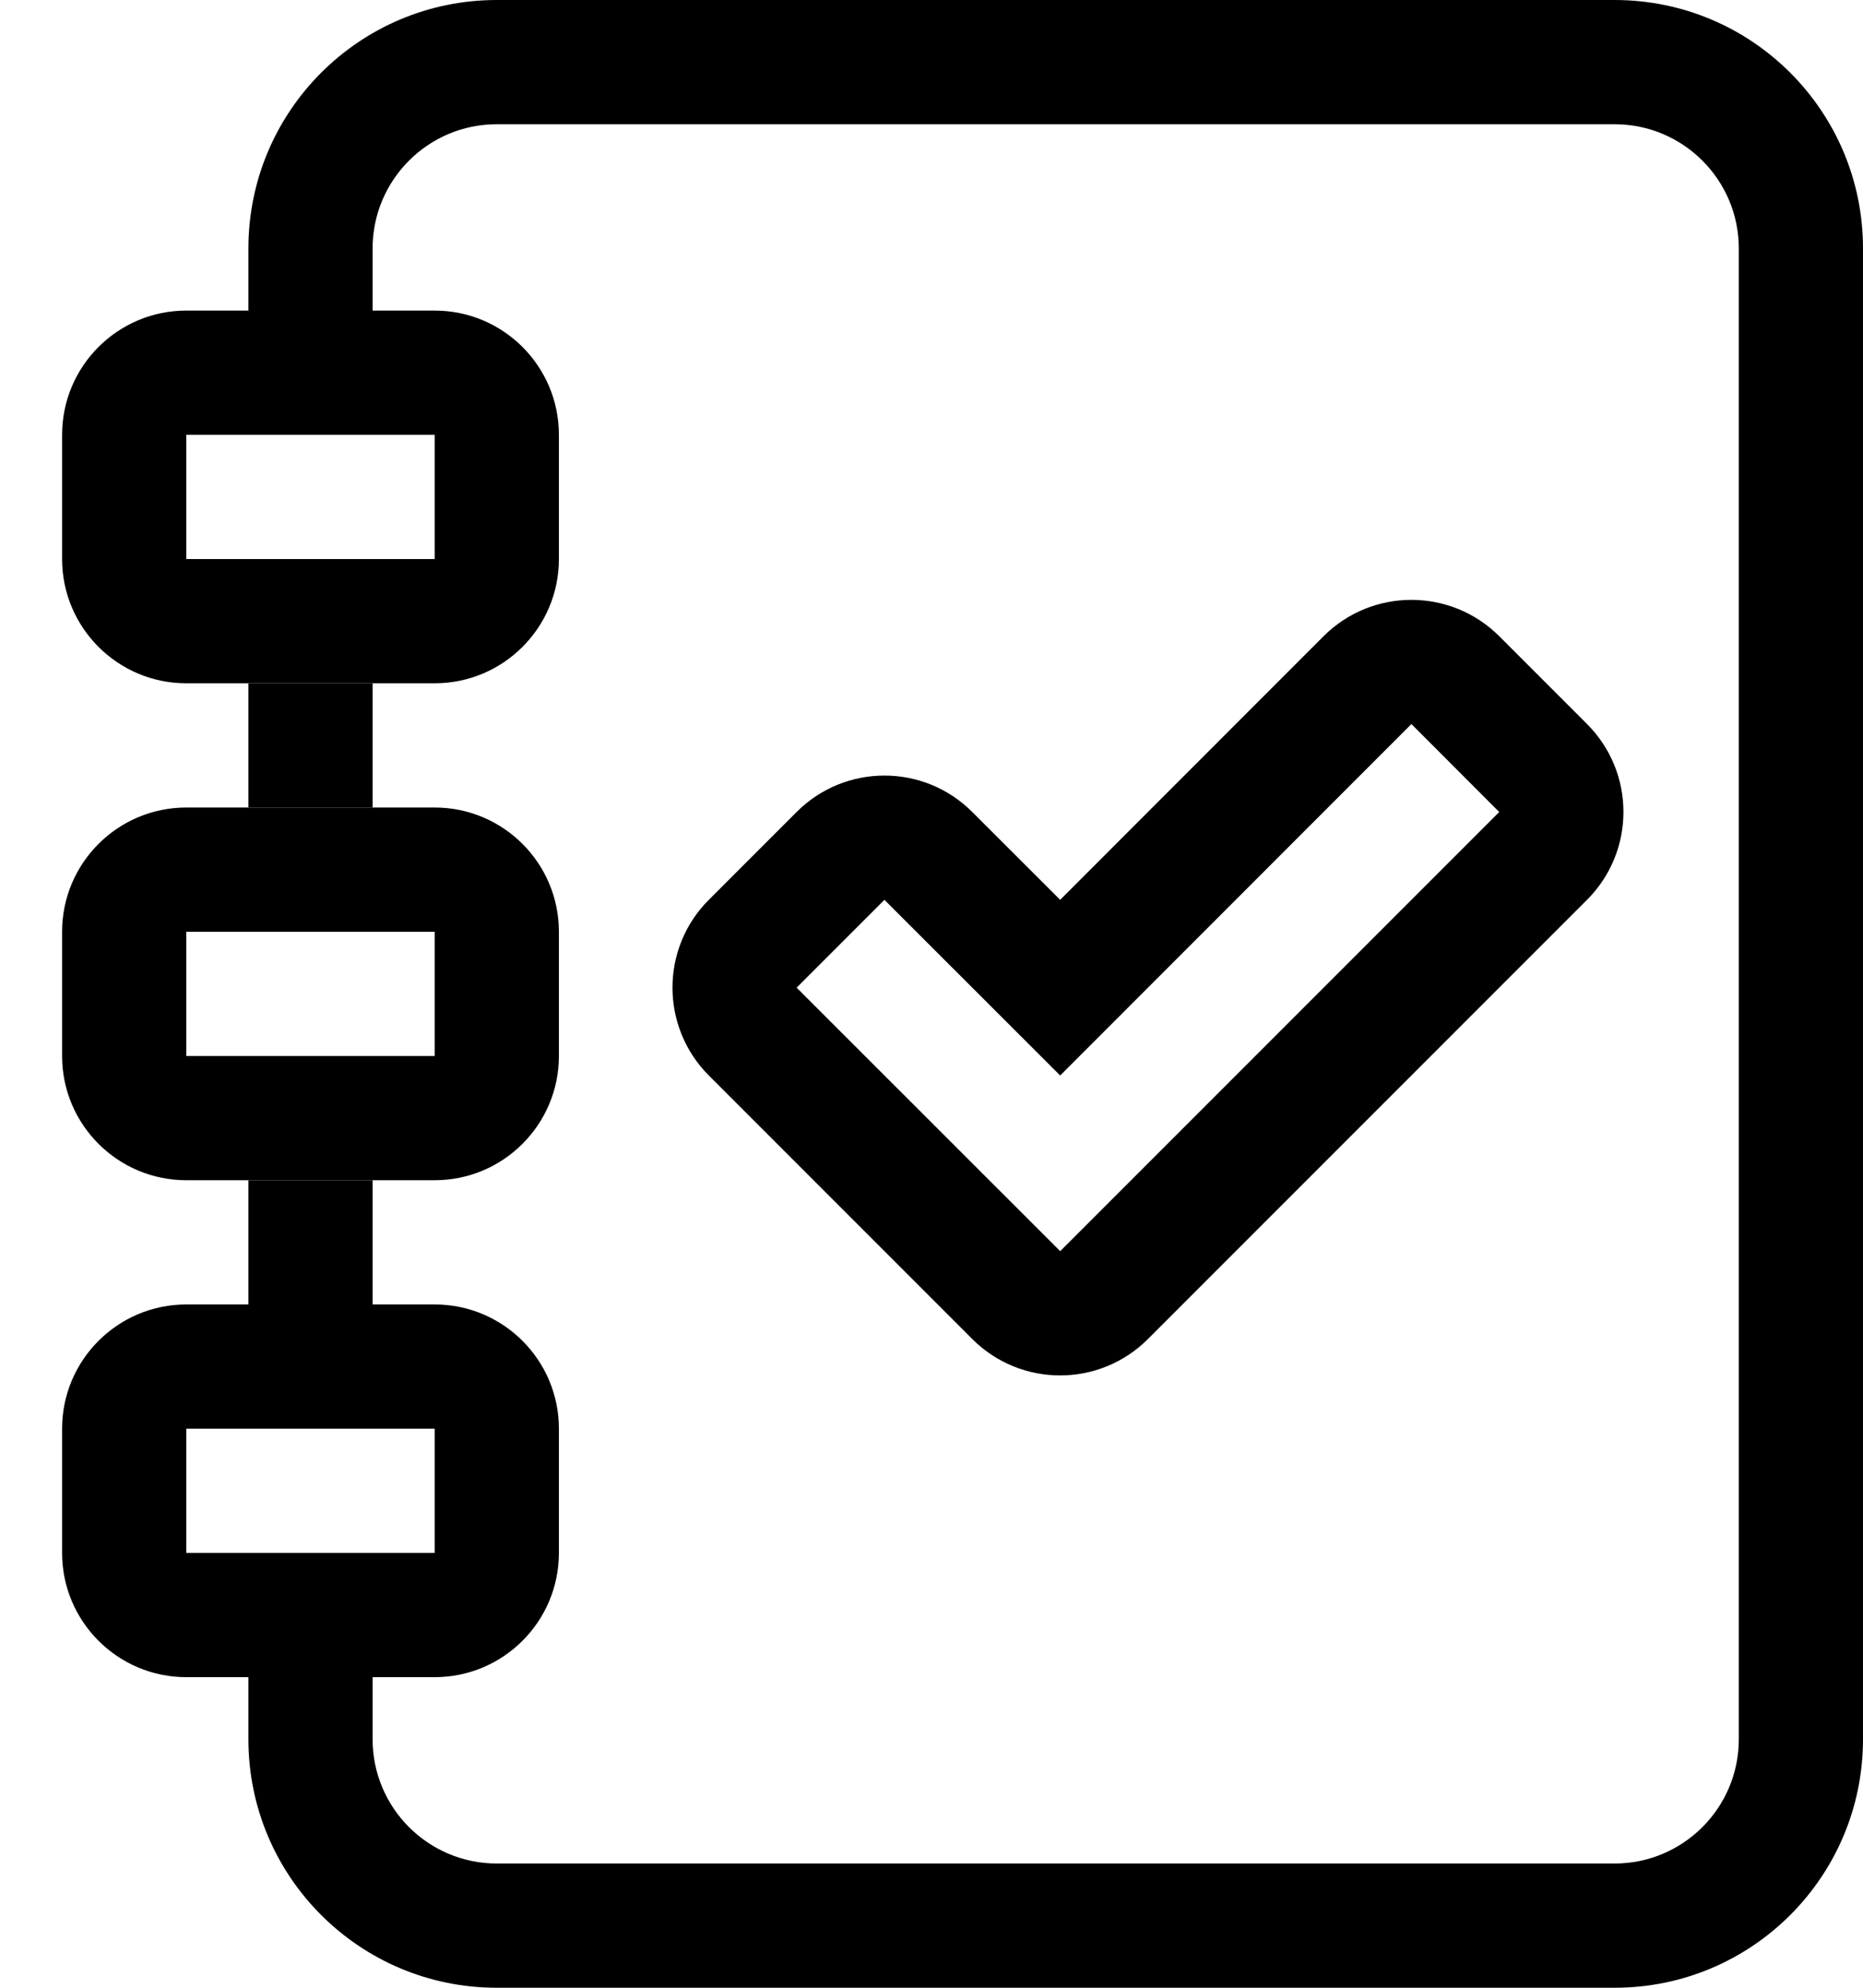 <?xml version="1.0" encoding="UTF-8"?>
<svg width="15px" height="16px" viewBox="0 0 15 16" version="1.1" xmlns="http://www.w3.org/2000/svg" xmlns:xlink="http://www.w3.org/1999/xlink">
    <!-- Generator: Sketch 52.3 (67297) - http://www.bohemiancoding.com/sketch -->
    <title>Widget_Survey123</title>
    <desc>Created with Sketch.</desc>
    <g id="Style" stroke="none" stroke-width="1" fill-rule="evenodd">
        <g id="UI-icons" transform="translate(-1064, -847)" fill-rule="nonzero">
            <g id="Widget_Survey123" transform="translate(1064, 847)">
                <path d="M2,10.5 L2,11 L2,9 L2,9.5 L3,9.5 L3,10.5 L2,10.5 L2,11 L2,9 L2,9.5 L2,10.5 Z M2,6.5 L2,7 L2,5 L2,5.5 L3,5.5 L3,6.5 L2,6.5 L2,7 L2,5 L2,5.5 L2,6.5 Z M2,13 L3,13 L3,14 C3,14.552 3.448,15 4,15 L13,15 C13.552,15 14,14.552 14,14 L14,2 C14,1.448 13.552,1 13,1 L4,1 C3.448,1 3,1.448 3,2 L3,3 L2,3 L2,2 C2,0.895 2.895,0 4,0 L13,0 C14.105,-2.22044605e-16 15,0.895 15,2 L15,14 C15,15.105 14.105,16 13,16 L4,16 C2.895,16 2,15.105 2,14 L2,13 Z M2,13 L3,13 L3,14 C3,14.552 3.448,15 4,15 L13,15 C13.552,15 14,14.552 14,14 L14,2 C14,1.448 13.552,1 13,1 L4,1 C3.448,1 3,1.448 3,2 L3,3 L2,3 L2,2 C2,0.895 2.895,0 4,0 L13,0 C14.105,-2.22044605e-16 15,0.895 15,2 L15,14 C15,15.105 14.105,16 13,16 L4,16 C2.895,16 2,15.105 2,14 L2,13 Z M12.071,6.536 L11.364,5.828 L8.536,8.657 L7.121,7.243 L6.414,7.95 L8.536,10.071 L12.071,6.536 Z M12.778,7.243 L9.243,10.778 C8.852,11.169 8.219,11.169 7.828,10.778 L5.707,8.657 C5.317,8.266 5.317,7.633 5.707,7.243 L6.414,6.536 C6.805,6.145 7.438,6.145 7.828,6.536 L8.536,7.243 L10.657,5.121 C11.047,4.731 11.681,4.731 12.071,5.121 L12.778,5.828 C13.169,6.219 13.169,6.852 12.778,7.243 Z" id="Combined-Shape"></path>
                <path d="M1.5,3.5 L1.5,4.5 L3.5,4.5 L3.5,3.5 L1.5,3.5 Z M1.5,2.5 L3.5,2.5 C4.052,2.5 4.5,2.948 4.5,3.5 L4.5,4.5 C4.5,5.052 4.052,5.5 3.5,5.5 L1.5,5.5 C0.948,5.5 0.5,5.052 0.5,4.5 L0.5,3.5 C0.5,2.948 0.948,2.5 1.5,2.5 Z M1.5,7.5 L1.5,8.5 L3.5,8.5 L3.5,7.5 L1.5,7.5 Z M1.5,6.5 L3.5,6.5 C4.052,6.5 4.5,6.948 4.5,7.5 L4.5,8.5 C4.5,9.052 4.052,9.5 3.5,9.5 L1.5,9.5 C0.948,9.5 0.5,9.052 0.5,8.5 L0.5,7.5 C0.5,6.948 0.948,6.5 1.5,6.5 Z M1.5,11.5 L1.5,12.5 L3.5,12.5 L3.5,11.5 L1.5,11.5 Z M1.5,10.5 L3.5,10.5 C4.052,10.5 4.5,10.948 4.5,11.5 L4.5,12.5 C4.5,13.052 4.052,13.5 3.5,13.5 L1.5,13.5 C0.948,13.5 0.5,13.052 0.5,12.5 L0.5,11.5 C0.5,10.948 0.948,10.5 1.5,10.5 Z" id="Combined-Shape"></path>
            </g>
        </g>
    </g>
</svg>